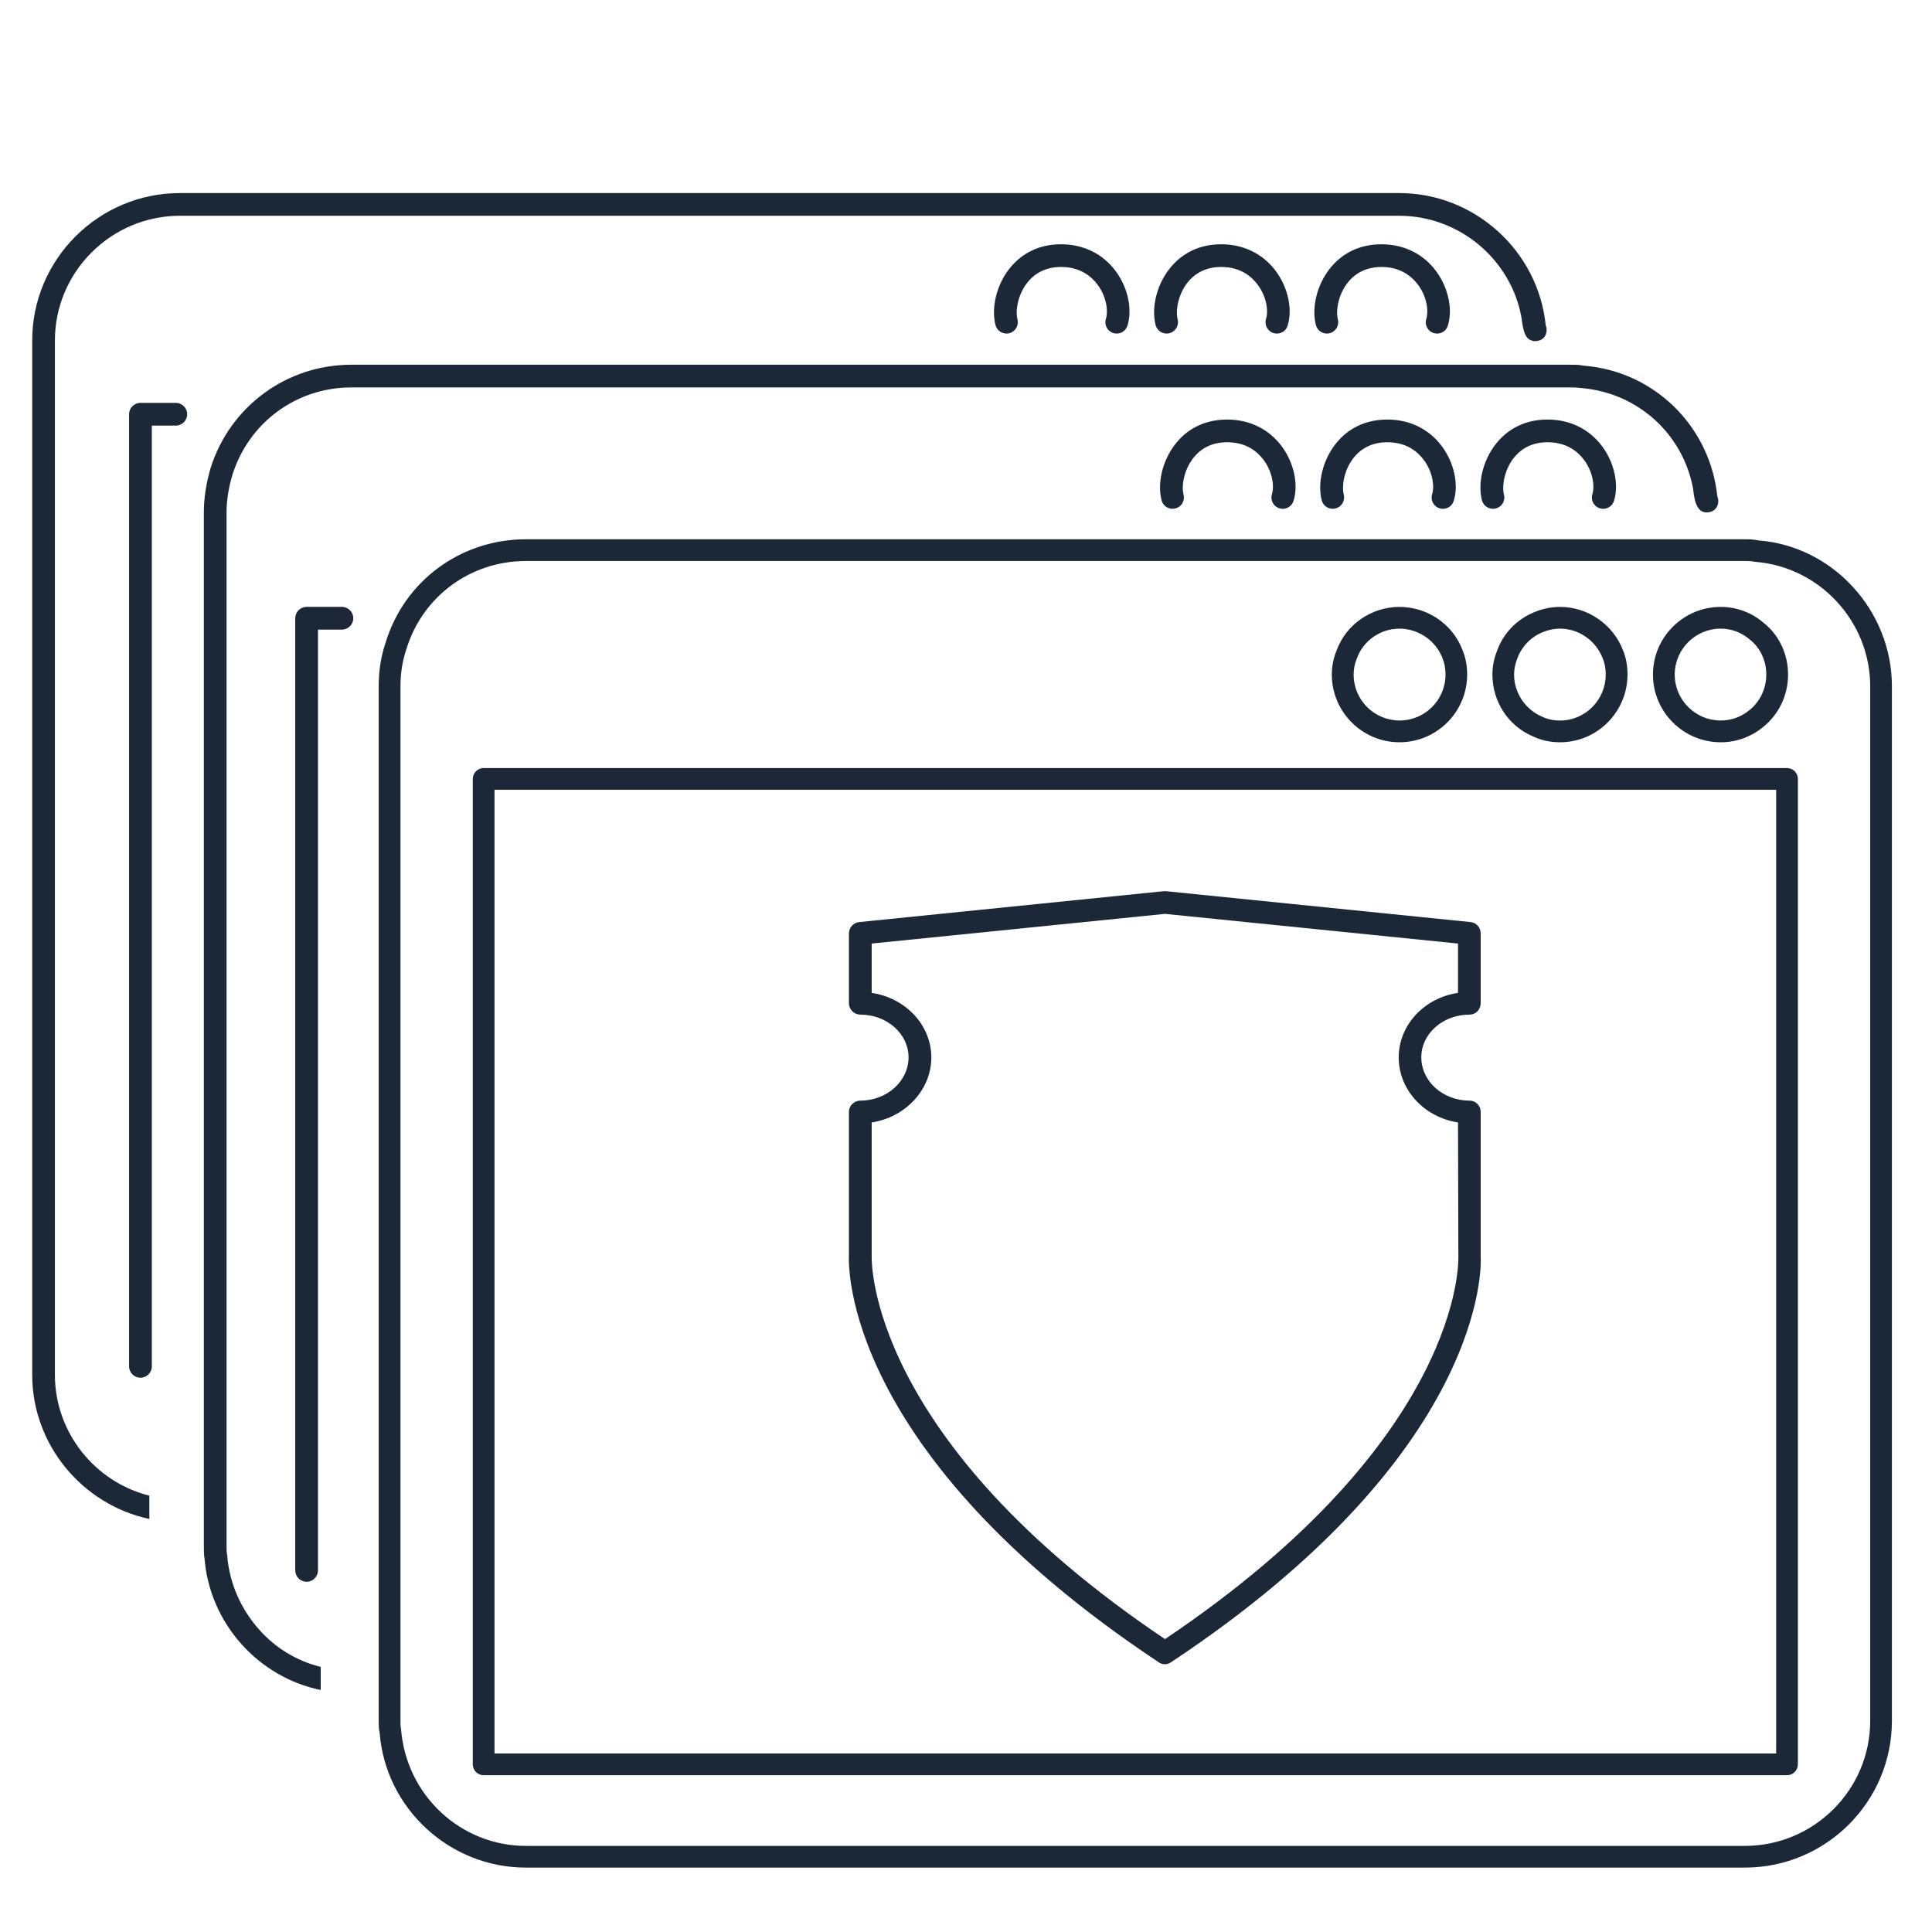 <?xml version="1.0" encoding="utf-8"?>
<!-- Generator: Adobe Illustrator 16.0.0, SVG Export Plug-In . SVG Version: 6.00 Build 0)  -->
<!DOCTYPE svg PUBLIC "-//W3C//DTD SVG 1.1//EN" "http://www.w3.org/Graphics/SVG/1.1/DTD/svg11.dtd">
<svg version="1.1" id="Layer_1" xmlns="http://www.w3.org/2000/svg" xmlns:xlink="http://www.w3.org/1999/xlink" x="0px" y="0px"
	 width="60px" height="60px" viewBox="0 0 60 60" enable-background="new 0 0 60 60" xml:space="preserve">
<g>
	<g>
		<path fill="#1B2837" d="M48.032,10.246c0,0.198-0.132,0.348-0.366,0.348c-0.027,0-0.048,0-0.064-0.01
			c-0.256-0.047-0.303-0.357-0.35-0.714c-0.318-1.806-1.928-3.169-3.798-3.169H5.587c-2.133,0-3.882,1.74-3.882,3.874v32.122
			c0,1.787,1.241,3.328,2.933,3.752v0.724C2.56,46.73,1,44.868,1,42.697V10.575c0-2.52,2.059-4.579,4.587-4.579h37.867
			c2.341,0,4.315,1.795,4.55,4.108C48.023,10.143,48.032,10.189,48.032,10.246z"/>
	</g>
	<g>
		<path fill="#1B2837" d="M53.363,15.566c0,0.198-0.141,0.348-0.366,0.348c-0.329,0-0.386-0.451-0.414-0.723
			c-0.31-1.711-1.722-3-3.487-3.141c-0.132-0.018-0.234-0.018-0.32-0.018H10.909c-1.702,0-3.187,1.091-3.695,2.727
			c-0.112,0.385-0.178,0.771-0.178,1.147V48.02c0,0.094,0,0.196,0.02,0.28c0.065,0.884,0.441,1.692,0.996,2.313
			c0.499,0.562,1.156,0.968,1.908,1.154v0.717c-1.936-0.396-3.45-2.068-3.609-4.09c-0.02-0.096-0.02-0.246-0.02-0.377V15.905
			c0-0.452,0.075-0.903,0.207-1.363c0.602-1.918,2.36-3.215,4.372-3.215h37.865c0.133,0,0.273,0,0.404,0.029
			c2.182,0.169,3.93,1.87,4.155,4.071C53.354,15.463,53.363,15.511,53.363,15.566z"/>
	</g>
	<g>
		<g>
			<path fill="#1B2837" d="M54.188,58H16.33c-2.371,0-4.365-1.846-4.541-4.201c-0.028-0.091-0.028-0.238-0.028-0.357V21.316
				c0-0.488,0.07-0.933,0.215-1.36c0.582-1.915,2.332-3.208,4.353-3.208h37.856c0.129,0,0.273,0,0.43,0.036
				c2.299,0.177,4.14,2.171,4.14,4.532v32.124C58.756,55.954,56.707,58,54.188,58z M16.33,17.423c-1.721,0-3.212,1.101-3.71,2.74
				c-0.124,0.367-0.183,0.741-0.183,1.153v32.124c0,0.09,0,0.184,0.017,0.252c0.158,2.062,1.857,3.634,3.876,3.634h37.857
				c2.146,0,3.894-1.742,3.894-3.886V21.316c0-2.011-1.567-3.709-3.567-3.867c-0.13-0.026-0.225-0.026-0.326-0.026H16.33z"/>
		</g>
	</g>
	<path fill="#1B2837" d="M55.497,55.131H15.02c-0.186,0-0.337-0.15-0.337-0.338V24.19c0-0.187,0.151-0.337,0.337-0.337h40.477
		c0.187,0,0.338,0.151,0.338,0.337v30.603C55.835,54.979,55.684,55.131,55.497,55.131z M15.357,54.456H55.16V24.527H15.357V54.456z"
		/>
	<path fill="#1B2837" d="M53.438,23.052c-1.16,0-2.104-0.943-2.104-2.102c0-1.159,0.943-2.102,2.104-2.102
		c0.492,0,0.955,0.171,1.334,0.495c0.479,0.379,0.758,0.968,0.758,1.607c0,0.633-0.277,1.223-0.764,1.62
		C54.385,22.885,53.924,23.052,53.438,23.052z M53.438,19.523c-0.787,0-1.428,0.64-1.428,1.427c0,0.787,0.641,1.426,1.428,1.426
		c0.334,0,0.637-0.111,0.9-0.328c0.328-0.269,0.516-0.669,0.516-1.099c0-0.433-0.186-0.828-0.511-1.086
		C54.074,19.636,53.771,19.523,53.438,19.523z"/>
	<path fill="#1B2837" d="M48.449,23.052c-0.303,0-0.581-0.06-0.828-0.177c-0.768-0.317-1.273-1.076-1.273-1.925
		c0-0.26,0.051-0.508,0.152-0.758c0.191-0.527,0.609-0.96,1.139-1.176c0.252-0.109,0.535-0.168,0.812-0.168
		c0.858,0,1.646,0.542,1.954,1.35c0.093,0.228,0.139,0.476,0.139,0.752C50.542,22.108,49.604,23.052,48.449,23.052z M48.449,19.523
		c-0.186,0-0.375,0.04-0.551,0.115c-0.354,0.145-0.64,0.442-0.771,0.797c-0.071,0.179-0.106,0.343-0.106,0.515
		c0,0.566,0.353,1.091,0.873,1.308c0.172,0.081,0.353,0.119,0.555,0.119c0.781,0,1.418-0.64,1.418-1.426
		c0-0.188-0.029-0.352-0.092-0.503C49.562,19.892,49.029,19.523,48.449,19.523z"/>
	<path fill="#1B2837" d="M43.463,23.052c-1.158,0-2.102-0.943-2.102-2.102c0-0.26,0.049-0.508,0.152-0.758
		c0.293-0.8,1.078-1.344,1.948-1.344c0.876,0,1.665,0.544,1.964,1.354c0.092,0.224,0.139,0.471,0.139,0.748
		C45.564,22.108,44.621,23.052,43.463,23.052z M43.463,19.523c-0.589,0-1.119,0.367-1.32,0.913
		c-0.072,0.178-0.105,0.342-0.105,0.514c0,0.787,0.64,1.426,1.427,1.426s1.427-0.64,1.427-1.426c0-0.188-0.029-0.352-0.092-0.503
		C44.596,19.898,44.049,19.523,43.463,19.523z"/>
	<g>
		<path fill="#1B2837" d="M45.984,39.033v-4.504c0-0.188-0.149-0.348-0.348-0.348c-0.828,0-1.496-0.603-1.496-1.345
			c0-0.733,0.668-1.326,1.496-1.326c0.197,0,0.348-0.159,0.348-0.356v-2.162c0-0.188-0.133-0.338-0.312-0.356l-9.456-0.959h-0.076
			l-9.456,0.959c-0.18,0.019-0.32,0.169-0.32,0.356v2.162c0,0.197,0.16,0.356,0.357,0.356c0.818,0,1.495,0.593,1.495,1.326
			c0,0.742-0.677,1.345-1.495,1.345c-0.197,0-0.357,0.16-0.357,0.348v4.484c-0.009,0.244-0.207,6.082,9.615,12.606
			c0.058,0.047,0.133,0.065,0.199,0.065c0.064,0,0.131-0.02,0.195-0.065C46.201,45.098,46.003,39.259,45.984,39.033z M36.18,50.904
			c-9.26-6.223-9.109-11.797-9.109-11.871v-4.174c1.043-0.16,1.852-1.008,1.852-2.021c0-1.007-0.809-1.852-1.852-2.002v-1.533
			l9.109-0.922l9.1,0.922v1.533c-1.043,0.15-1.842,0.995-1.842,2.002c0,1.016,0.799,1.861,1.842,2.021l0.011,4.191
			C45.289,39.107,45.477,44.654,36.18,50.904z M45.984,39.033v-4.504c0-0.188-0.149-0.348-0.348-0.348
			c-0.828,0-1.496-0.603-1.496-1.345c0-0.733,0.668-1.326,1.496-1.326c0.197,0,0.348-0.159,0.348-0.356v-2.162
			c0-0.188-0.133-0.338-0.312-0.356l-9.456-0.959h-0.076l-9.456,0.959c-0.18,0.019-0.32,0.169-0.32,0.356v2.162
			c0,0.197,0.16,0.356,0.357,0.356c0.818,0,1.495,0.593,1.495,1.326c0,0.742-0.677,1.345-1.495,1.345
			c-0.197,0-0.357,0.16-0.357,0.348v4.484c-0.009,0.244-0.207,6.082,9.615,12.606c0.058,0.047,0.133,0.065,0.199,0.065
			c0.064,0,0.131-0.02,0.195-0.065C46.201,45.098,46.003,39.259,45.984,39.033z M36.18,50.904
			c-9.26-6.223-9.109-11.797-9.109-11.871v-4.174c1.043-0.16,1.852-1.008,1.852-2.021c0-1.007-0.809-1.852-1.852-2.002v-1.533
			l9.109-0.922l9.1,0.922v1.533c-1.043,0.15-1.842,0.995-1.842,2.002c0,1.016,0.799,1.861,1.842,2.021l0.011,4.191
			C45.289,39.107,45.477,44.654,36.18,50.904z M45.984,39.033v-4.504c0-0.188-0.149-0.348-0.348-0.348
			c-0.828,0-1.496-0.603-1.496-1.345c0-0.733,0.668-1.326,1.496-1.326c0.197,0,0.348-0.159,0.348-0.356v-2.162
			c0-0.188-0.133-0.338-0.312-0.356l-9.456-0.959h-0.076l-9.456,0.959c-0.18,0.019-0.32,0.169-0.32,0.356v2.162
			c0,0.197,0.16,0.356,0.357,0.356c0.818,0,1.495,0.593,1.495,1.326c0,0.742-0.677,1.345-1.495,1.345
			c-0.197,0-0.357,0.16-0.357,0.348v4.484c-0.009,0.244-0.207,6.082,9.615,12.606c0.058,0.047,0.133,0.065,0.199,0.065
			c0.064,0,0.131-0.02,0.195-0.065C46.201,45.098,46.003,39.259,45.984,39.033z M36.18,50.904
			c-9.26-6.223-9.109-11.797-9.109-11.871v-4.174c1.043-0.16,1.852-1.008,1.852-2.021c0-1.007-0.809-1.852-1.852-2.002v-1.533
			l9.109-0.922l9.1,0.922v1.533c-1.043,0.15-1.842,0.995-1.842,2.002c0,1.016,0.799,1.861,1.842,2.021l0.011,4.191
			C45.289,39.107,45.477,44.654,36.18,50.904z"/>
	</g>
	<path fill="#1B2837" d="M49.788,15.802c-0.034,0-0.069-0.005-0.104-0.016c-0.187-0.058-0.289-0.255-0.231-0.441
		c0.077-0.248,0.016-0.691-0.255-1.056c-0.186-0.254-0.534-0.555-1.135-0.555c-0.445,0-0.803,0.167-1.058,0.496
		c-0.286,0.368-0.366,0.858-0.298,1.132c0.049,0.189-0.064,0.38-0.254,0.428c-0.191,0.048-0.381-0.066-0.43-0.254
		c-0.137-0.539,0.033-1.238,0.425-1.739c0.272-0.351,0.772-0.768,1.614-0.768c0.697,0,1.301,0.298,1.701,0.84
		c0.373,0.506,0.518,1.182,0.361,1.684C50.078,15.705,49.939,15.802,49.788,15.802z"/>
	<path fill="#1B2837" d="M44.812,15.802c-0.035,0-0.069-0.005-0.104-0.016c-0.187-0.058-0.29-0.255-0.231-0.441
		c0.076-0.248,0.015-0.691-0.256-1.056c-0.187-0.254-0.533-0.555-1.134-0.555c-0.446,0-0.803,0.167-1.058,0.496
		c-0.286,0.368-0.367,0.858-0.297,1.132c0.047,0.189-0.067,0.38-0.256,0.428c-0.192,0.048-0.381-0.066-0.429-0.254
		c-0.137-0.539,0.033-1.238,0.423-1.739c0.272-0.351,0.774-0.768,1.615-0.768c0.697,0,1.303,0.298,1.701,0.84
		c0.373,0.506,0.52,1.182,0.361,1.684C45.104,15.705,44.964,15.802,44.812,15.802z"/>
	<path fill="#1B2837" d="M39.837,15.802c-0.035,0-0.069-0.005-0.104-0.016c-0.187-0.058-0.289-0.255-0.231-0.441
		c0.077-0.248,0.015-0.691-0.256-1.056c-0.187-0.254-0.534-0.555-1.134-0.555c-0.445,0-0.803,0.167-1.057,0.496
		c-0.287,0.368-0.369,0.858-0.299,1.132c0.049,0.189-0.064,0.38-0.254,0.428c-0.193,0.048-0.381-0.066-0.429-0.254
		c-0.138-0.539,0.032-1.238,0.423-1.739c0.271-0.351,0.773-0.768,1.613-0.768c0.699,0,1.303,0.298,1.703,0.84
		c0.373,0.506,0.518,1.182,0.36,1.684C40.127,15.705,39.986,15.802,39.837,15.802z"/>
	<path fill="#1B2837" d="M44.631,10.359c-0.035,0-0.068-0.005-0.104-0.015c-0.188-0.058-0.291-0.256-0.231-0.442
		c0.076-0.248,0.015-0.69-0.256-1.056c-0.187-0.253-0.535-0.555-1.136-0.555c-0.444,0-0.801,0.168-1.057,0.496
		c-0.287,0.368-0.367,0.859-0.298,1.132c0.048,0.189-0.065,0.381-0.255,0.429c-0.191,0.048-0.38-0.067-0.428-0.254
		c-0.137-0.539,0.031-1.238,0.423-1.739c0.272-0.351,0.774-0.769,1.614-0.769c0.697,0,1.303,0.299,1.701,0.841
		c0.373,0.505,0.519,1.181,0.361,1.683C44.921,10.263,44.781,10.359,44.631,10.359z"/>
	<path fill="#1B2837" d="M39.654,10.359c-0.034,0-0.068-0.005-0.104-0.015c-0.188-0.058-0.289-0.256-0.232-0.442
		c0.078-0.248,0.016-0.69-0.256-1.056c-0.187-0.253-0.533-0.555-1.133-0.555c-0.445,0-0.803,0.168-1.059,0.496
		c-0.285,0.368-0.366,0.859-0.297,1.132c0.048,0.189-0.066,0.381-0.254,0.429c-0.192,0.048-0.383-0.067-0.43-0.254
		c-0.138-0.539,0.033-1.238,0.424-1.739c0.271-0.351,0.773-0.769,1.615-0.769c0.696,0,1.301,0.299,1.7,0.841
		c0.372,0.505,0.519,1.181,0.361,1.683C39.945,10.263,39.807,10.359,39.654,10.359z"/>
	<path fill="#1B2837" d="M34.68,10.359c-0.035,0-0.07-0.005-0.104-0.015c-0.187-0.058-0.29-0.256-0.231-0.442
		c0.077-0.248,0.016-0.69-0.255-1.056c-0.187-0.253-0.534-0.555-1.135-0.555c-0.446,0-0.804,0.168-1.058,0.496
		c-0.287,0.368-0.367,0.859-0.299,1.132c0.049,0.189-0.064,0.381-0.254,0.429c-0.189,0.048-0.381-0.067-0.429-0.254
		c-0.136-0.539,0.034-1.238,0.424-1.739c0.272-0.351,0.772-0.769,1.614-0.769c0.697,0,1.302,0.299,1.701,0.841
		c0.373,0.505,0.518,1.181,0.361,1.683C34.969,10.263,34.83,10.359,34.68,10.359z"/>
	<path fill="#1B2837" d="M9.522,49.123c-0.194,0-0.353-0.158-0.353-0.354V19.2c0-0.194,0.158-0.353,0.353-0.353h1.097
		c0.195,0,0.352,0.158,0.352,0.353c0,0.195-0.157,0.353-0.352,0.353H9.875V48.77C9.875,48.965,9.717,49.123,9.522,49.123z"/>
	<path fill="#1B2837" d="M4.363,42.786c-0.195,0-0.354-0.157-0.354-0.353V12.865c0-0.195,0.158-0.353,0.354-0.353H5.46
		c0.194,0,0.353,0.158,0.353,0.353c0,0.194-0.158,0.353-0.353,0.353H4.715v29.216C4.715,42.629,4.557,42.786,4.363,42.786z"/>
</g>
</svg>
